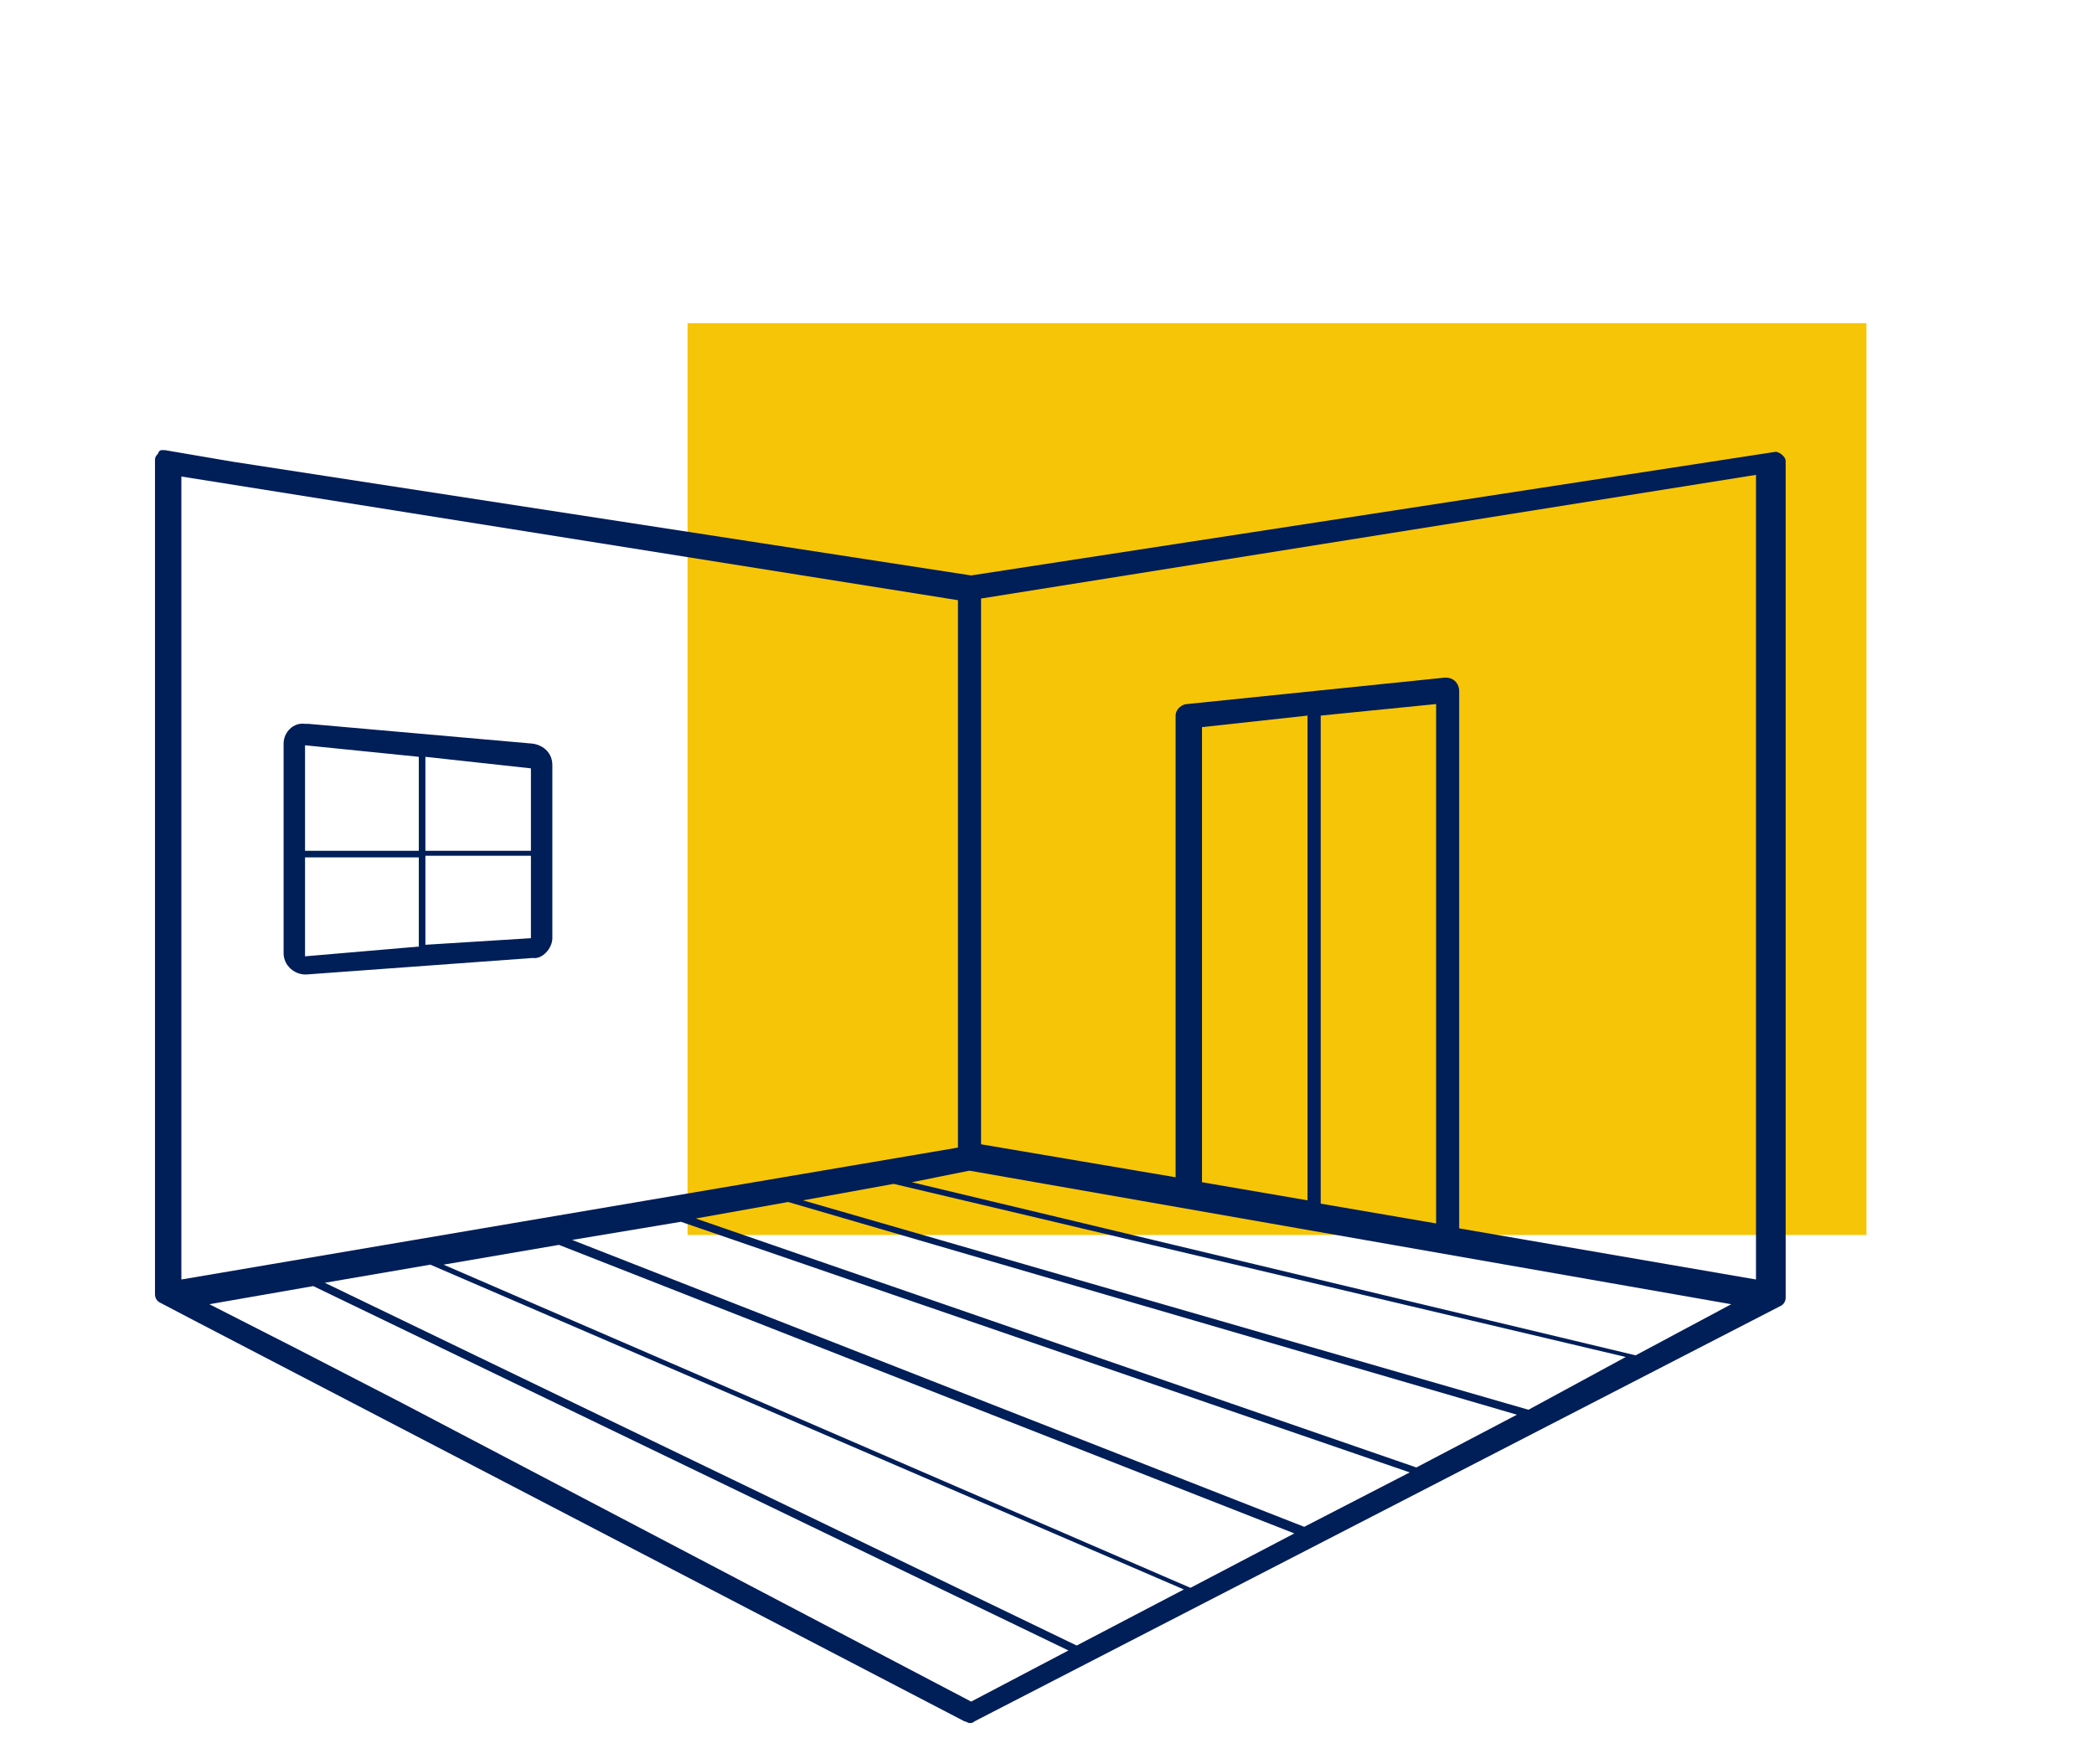 <?xml version="1.0" encoding="utf-8"?>
<!-- Generator: Adobe Illustrator 22.0.0, SVG Export Plug-In . SVG Version: 6.00 Build 0)  -->
<svg version="1.1" id="Capa_1" xmlns="http://www.w3.org/2000/svg" xmlns:xlink="http://www.w3.org/1999/xlink" x="0px" y="0px"
	 viewBox="0 0 127 107" style="enable-background:new 0 0 127 107;" xml:space="preserve">
<style type="text/css">
	.st0{fill:#F6C508;}
	.st1{fill:#001E58;}
</style>
<title>bono-verde</title>
<rect x="41.7" y="19.6" class="st0" width="71.5" height="55.3"/>
<g>
	<g>
		<path class="st1" d="M108.1,27.6c-0.1-0.1-0.3-0.2-0.4-0.2l-48.8,7.5L14.1,28l-4.1-0.7c0,0-0.1,0-0.2,0l0,0
			c-0.1,0-0.2,0.1-0.2,0.2c-0.1,0.1-0.2,0.2-0.2,0.4l0,0v50.6l0,0l0,0c0,0.2,0.1,0.4,0.3,0.5l0,0l2.1,1.1l46.7,24.3
			c0.1,0,0.2,0.1,0.3,0.1l0,0c0.1,0,0.2,0,0.3-0.1L108,79.2c0.2-0.1,0.3-0.3,0.3-0.5l0,0V28l0,0C108.3,27.8,108.2,27.7,108.1,27.6z
			 M24.4,85.1L18,81.8l-5.3-2.7l0,0L19,78l45.8,22.1l-5.9,3.1L24.4,85.1z M72.9,71.7V44.1l6.4-0.7v29.4L72.9,71.7z M80.1,73V43.4
			l7-0.7v31.5L80.1,73z M88.5,74.5V41.9c0-0.4-0.3-0.8-0.8-0.8h-0.1L72,42.7c-0.3,0-0.7,0.3-0.7,0.7v28l-11.8-2V36.3l47-7.5v48.8
			L88.5,74.5z M105,79.1l-5.8,3.1L55.3,71.7l3.5-0.7L105,79.1z M26.9,76.7l7-1.2l44.6,17.5l-6.3,3.3L26.9,76.7z M71.8,96.4l-6.5,3.4
			l-45.6-22l6.4-1.1L71.8,96.4z M34.7,75.2l6.6-1.1l44.2,15.2l-6.4,3.3L34.7,75.2z M42.2,73.9l5.6-1L92,85.8L85.9,89L42.2,73.9z
			 M48.7,72.8l5.5-1l44.4,10.5l-5.9,3.2L48.7,72.8z M11,28.9l47.1,7.5v33.2L11,77.6V28.9z"/>
		<path class="st1" d="M33.5,56.9V46.4c0-0.7-0.5-1.2-1.2-1.3l-13.6-1.2h-0.2c-0.7-0.1-1.3,0.5-1.3,1.2c0,0,0,0,0,0.1v12.6
			c0,0.8,0.7,1.3,1.3,1.3l0,0h0.1l13.7-1C32.9,58.2,33.5,57.5,33.5,56.9z M25.5,51.6h-7v-6.4l6.9,0.7v5.7H25.5z M25.5,57.4L18.5,58
			V52h6.9V57.4z M32.2,51.6h-6.4v-5.7l6.4,0.7V51.6z M32.2,56.9l-6.4,0.4v-5.4h6.4V56.9z"/>
	</g>
</g>
</svg>
